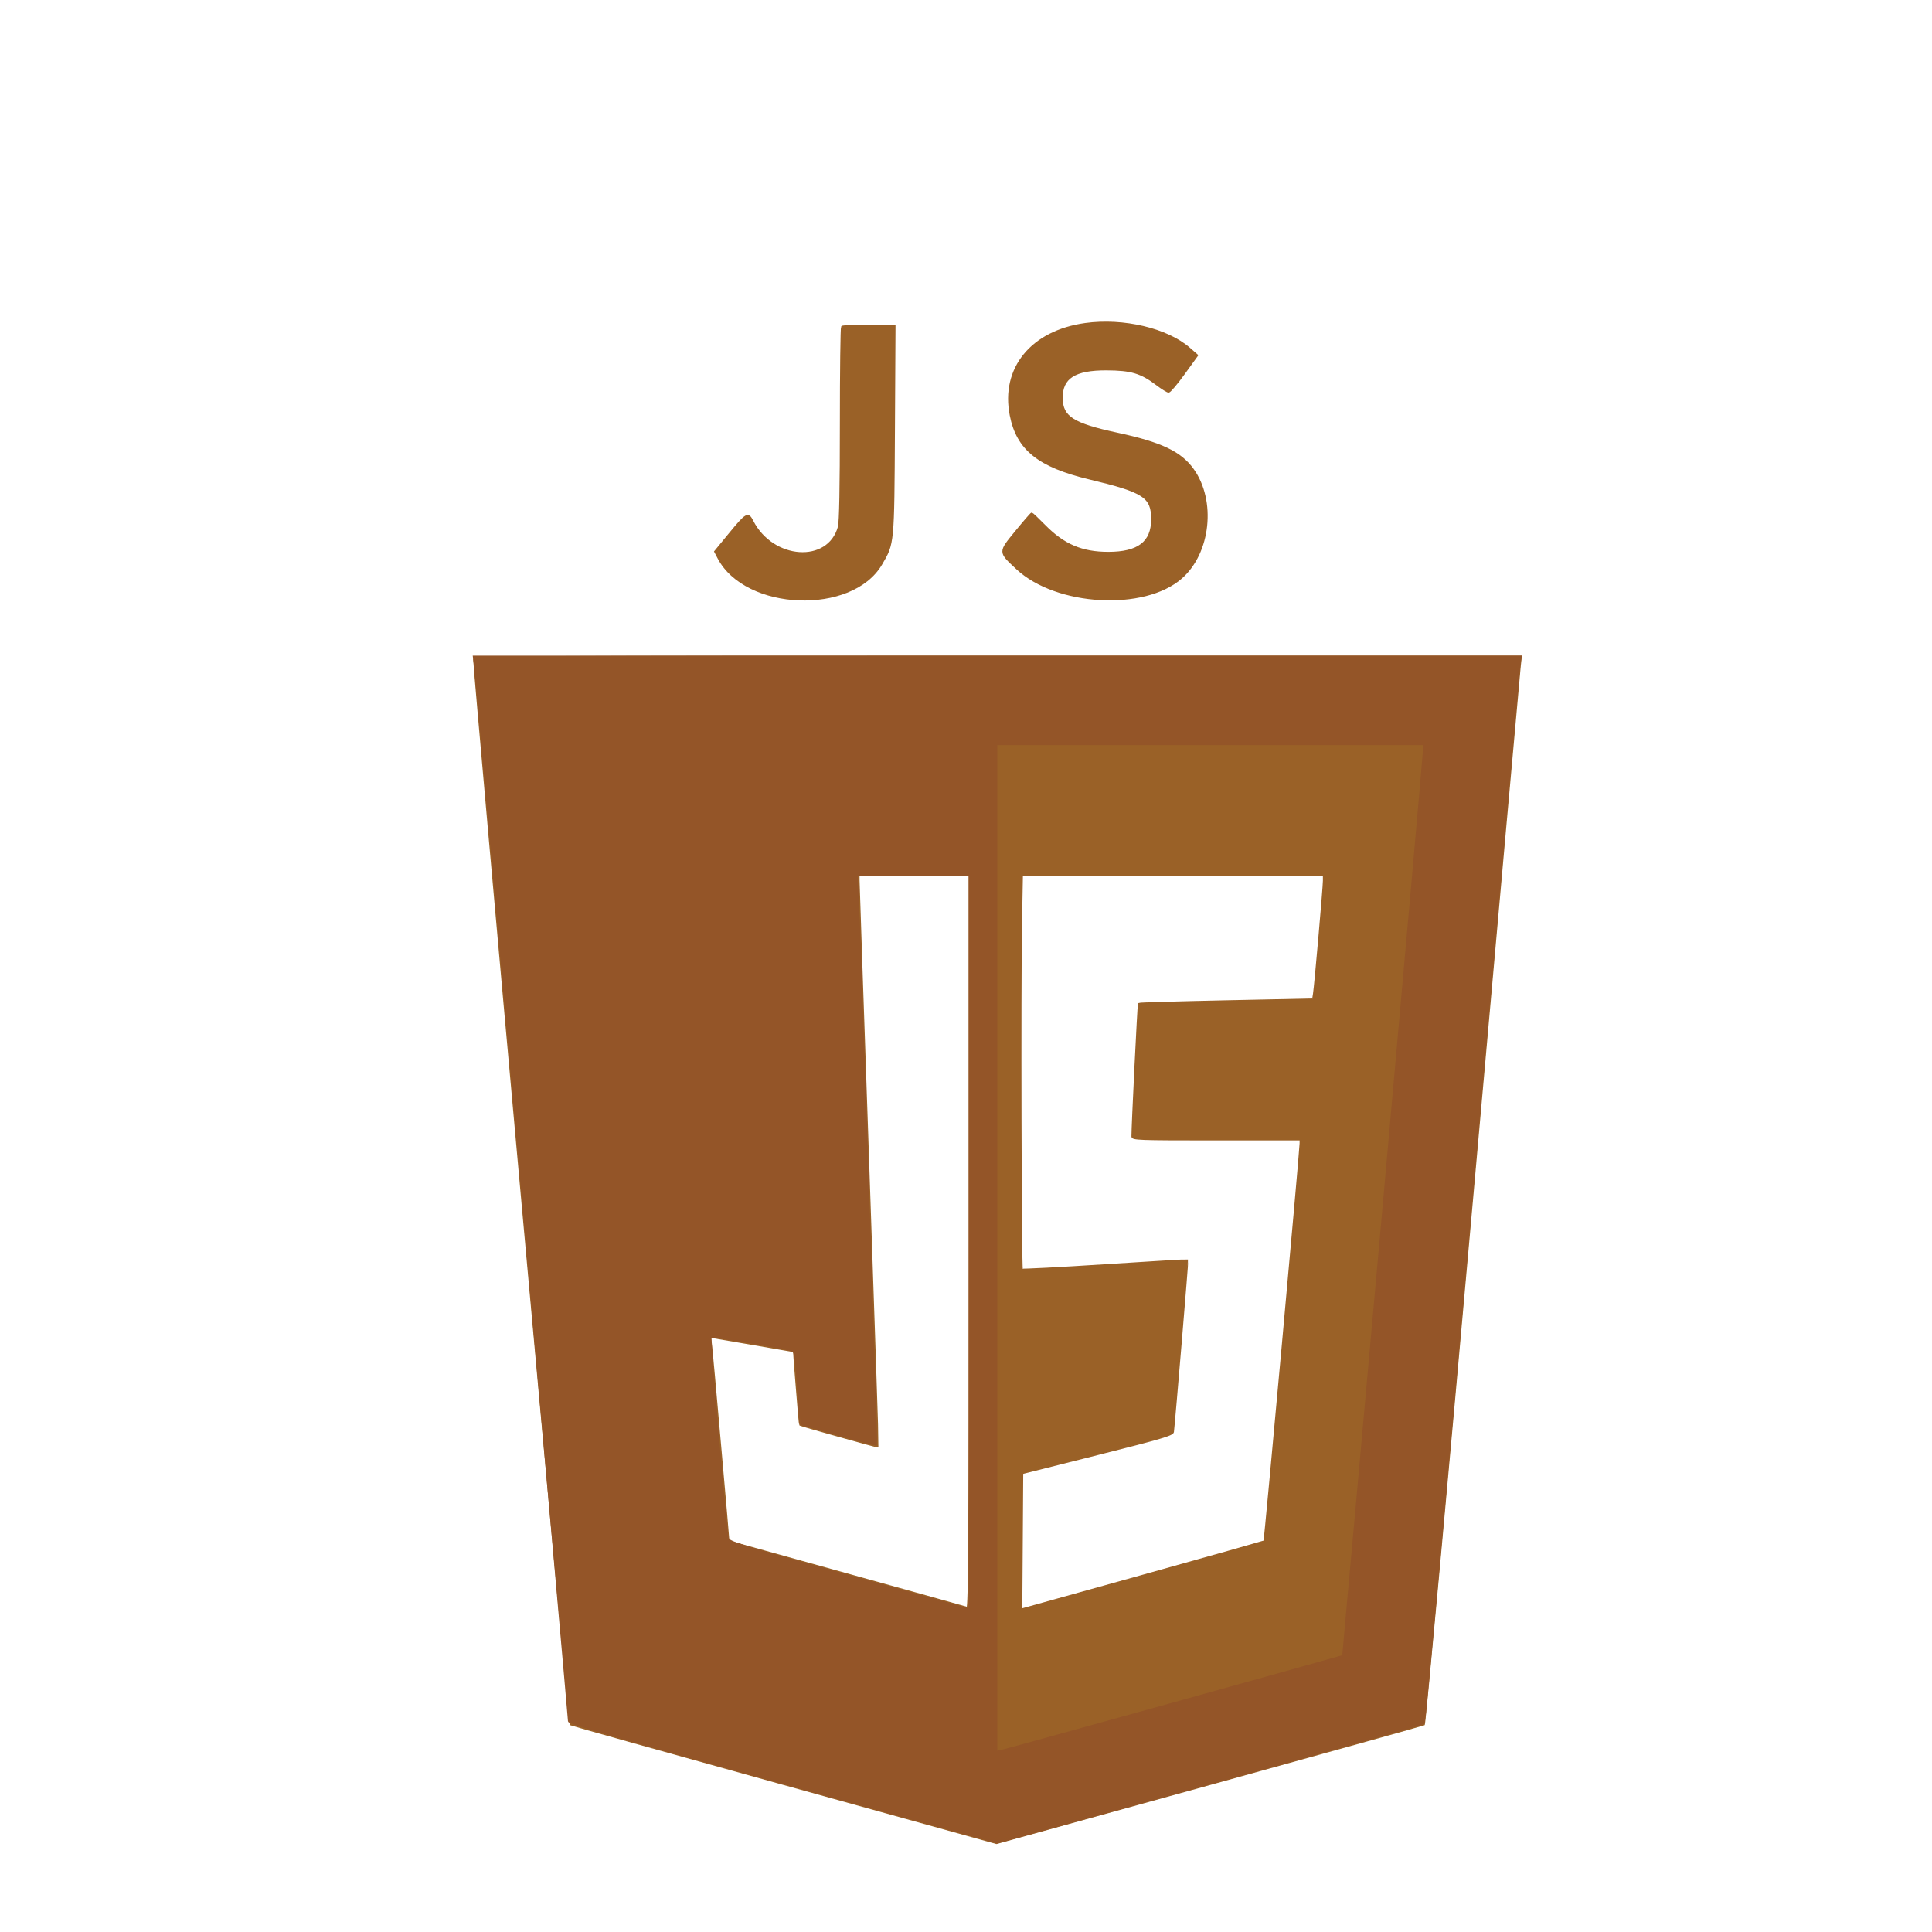<!DOCTYPE svg PUBLIC "-//W3C//DTD SVG 1.1//EN" "http://www.w3.org/Graphics/SVG/1.1/DTD/svg11.dtd">
<svg xmlns="http://www.w3.org/2000/svg" viewBox="0 0 1080 1080" style="fill: rgb(0, 0, 0) !important;">
<path fill="#fb9a38" stroke="#fb9a38" d="M606.723 181.066c-30.035 4.126-46.942 24.811-41.77 51.101 3.741 19.017 15.639 28.565 44.047 35.349 30.545 7.294 34.994 10.188 34.998 22.766.005 12.842-7.688 18.714-24.498 18.701-14.79-.012-24.939-4.351-35.634-15.233-3.648-3.712-6.86-6.75-7.137-6.75-.277 0-4.211 4.535-8.744 10.078-9.622 11.769-9.634 11.287.513 20.759 22.054 20.587 71.144 23.342 91.858 5.155 15.947-14.001 19.055-43.061 6.479-60.573-6.918-9.632-17.826-14.801-42.335-20.061-24.711-5.303-30.844-9.224-30.947-19.785-.111-11.391 7.206-16.093 24.947-16.031 13.881.048 19.385 1.693 28.27 8.45 2.899 2.204 5.829 4.008 6.512 4.008.683 0 4.556-4.584 8.607-10.186l7.365-10.187-4.377-3.828c-12.456-10.893-36.866-16.658-58.154-13.733m-136.056 1.601c-.367.366-.67 24.779-.673 54.25-.003 35.626-.371 54.924-1.098 57.583-5.756 21.073-37.015 18.969-48.297-3.25-2.421-4.768-3.367-4.247-12.534 6.91l-8.347 10.161 1.885 3.589c15.377 29.283 74.582 31.519 91.039 3.438 6.871-11.724 6.781-10.784 7.138-75.098l.324-58.25h-14.385c-7.912 0-14.686.3-15.052.667M265 368.411c0 7.394 53.17 595.076 53.879 595.514.52.322 54.316 15.392 119.546 33.489l118.6 32.904 119.066-32.909c65.487-18.1 119.447-33.14 119.913-33.422.466-.282 12.587-132.357 26.935-293.5 14.348-161.143 26.359-295.35 26.69-298.237l.601-5.25H557.615C306.38 367 265 367.2 265 368.411M480.012 492.25c.007 1.788 2.455 73.665 5.44 159.727 2.985 86.062 5.334 156.57 5.22 156.684-.193.193-42.838-11.776-43.451-12.196-.154-.105-.985-9.365-1.846-20.578-.861-11.213-1.636-20.441-1.721-20.508-.084-.066-10.646-1.918-23.469-4.115l-23.315-3.995.536 3.615c.295 1.989 2.637 27.691 5.205 57.116 2.567 29.425 4.718 53.545 4.779 53.6.06.055 29.81 8.34 66.11 18.411 36.3 10.072 66.563 18.512 67.25 18.757.997.356 1.25-41.004 1.25-204.661V489h-62l.012 3.25m90.808 24c-.647 35.11-.262 192.642.473 193.376.308.308 21.18-.776 46.383-2.408 25.203-1.633 45.938-2.873 46.077-2.757.216.181-7.324 90.496-8.012 95.959-.209 1.663-5.871 3.338-42.241 12.5l-42 10.58-.262 38.09-.261 38.091 67.679-18.842c37.224-10.363 67.887-19.049 68.14-19.301.429-.43 20.125-217.39 20.179-222.288L727 637h-47c-44.089 0-47.001-.108-47.017-1.75-.049-5.082 3.315-73.812 3.631-74.159.204-.225 22.194-.868 48.867-1.428l48.495-1.017.49-3.073c.742-4.65 5.551-59.602 5.542-63.323L740 489H571.322l-.502 27.25" fill-rule="evenodd" style="fill: rgb(154, 97, 39) !important; stroke: rgb(154, 97, 39) !important;"/>
<path fill="#f38434" stroke="#f38434" d="M265.412 371.75c.695 5.501 52.588 588.098 52.588 590.4 0 1.186 27.209 9.069 119.75 34.696l119.75 33.162 118.906-32.96c65.398-18.128 119.223-33.317 119.611-33.754.388-.437 12.473-133.319 26.856-295.294 14.383-161.975 26.391-295.962 26.685-297.75l.533-3.25H264.812l.6 4.75M557 697.625V979.25l2.75-.551c3.584-.719 190.555-52.67 190.939-53.054.36-.36 45.311-503.349 45.311-507.017V416H557v281.625M479.461 498.25c.982 15.644 10.773 308.849 10.327 309.295-.23.23-9.838-2.273-21.352-5.563-11.514-3.29-20.98-5.982-21.037-5.982-.057 0-.689-9.041-1.405-20.092-1.22-18.83-1.433-20.145-3.398-20.955-3.313-1.367-44.637-8.245-45.335-7.547-.713.713 8.532 108.809 9.619 112.474.656 2.21 5.484 3.71 67.913 21.092L542 899.685V489H478.879l.582 9.25" fill-rule="evenodd" style="fill: rgb(148, 85, 40) !important; stroke: rgb(148, 85, 40) !important;"/>
</svg>